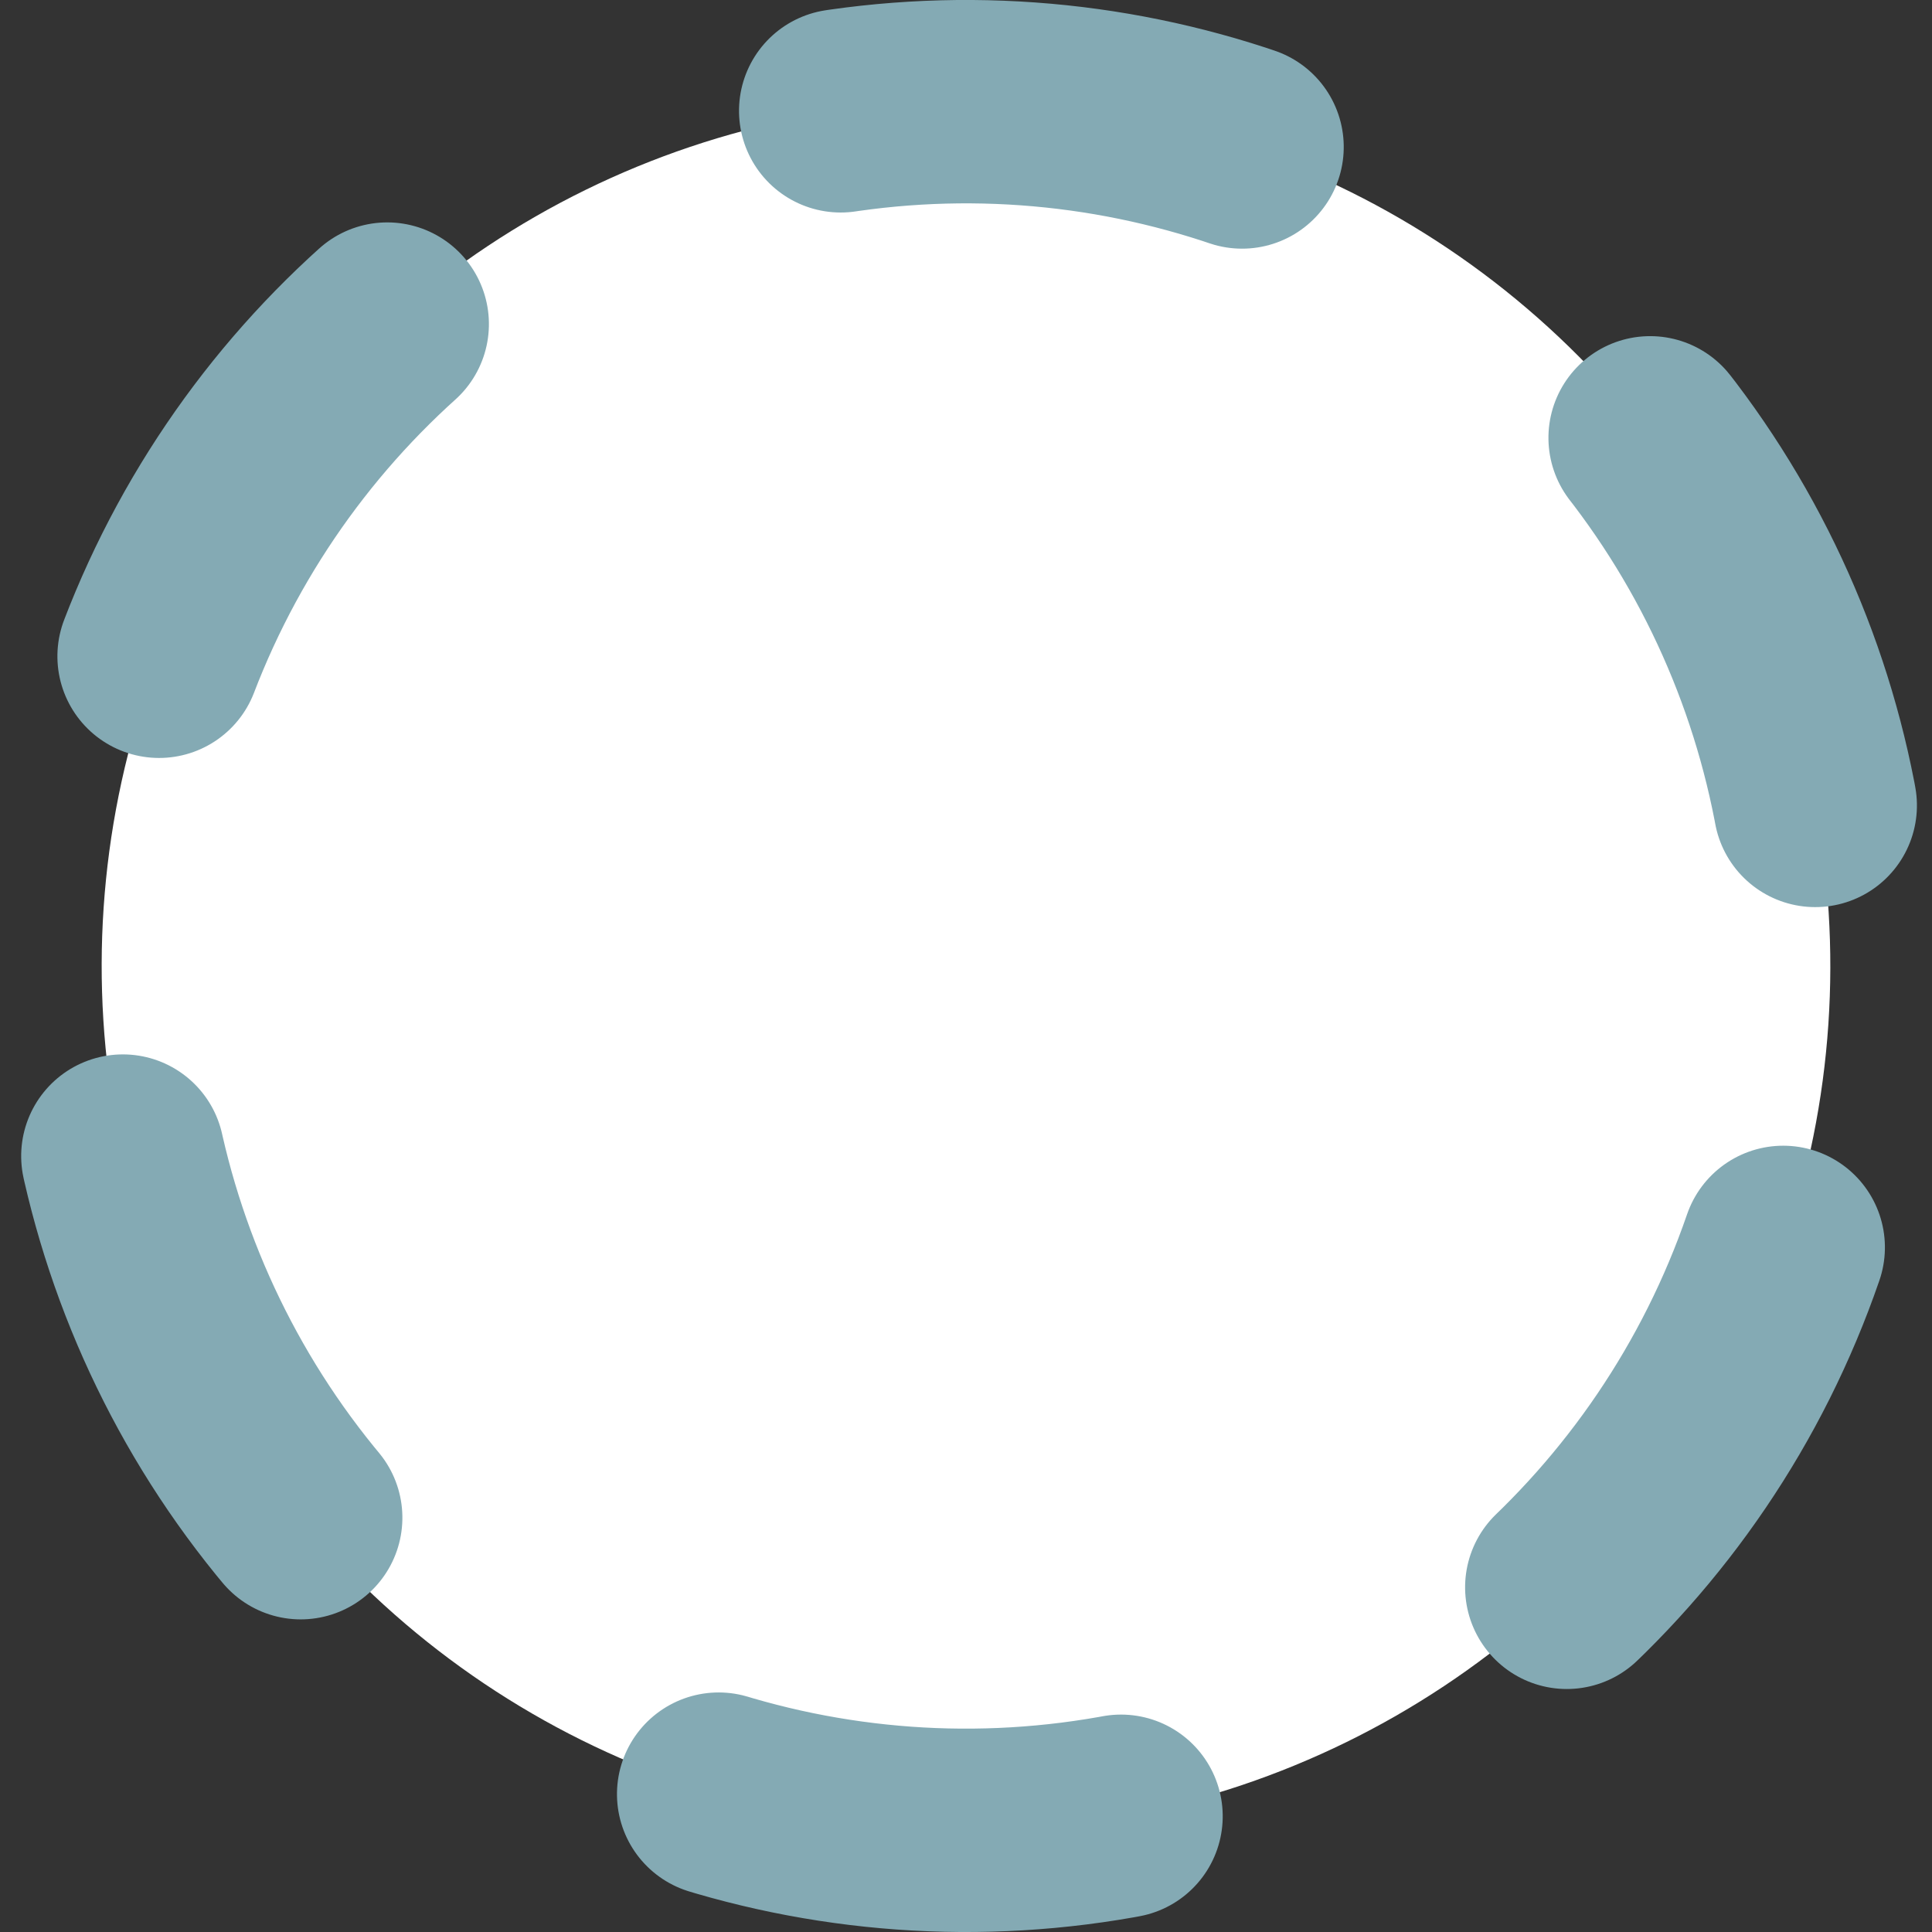 <?xml version="1.0" encoding="UTF-8"?>
<svg width="19px" height="19px" viewBox="0 0 19 19" version="1.1" xmlns="http://www.w3.org/2000/svg" xmlns:xlink="http://www.w3.org/1999/xlink">
    <rect x="0" y="0" width="19" height="19" fill="#333333" stroke="none"/>
    <!-- Generator: Sketch 47 (45396) - http://www.bohemiancoding.com/sketch -->
    <title>Oval 3 Copy 2</title>
    <desc>Created with Sketch.</desc>
    <defs></defs>
    <g id="Page-1" stroke="none" stroke-width="1" fill="none" fill-rule="evenodd" stroke-linejoin="round" stroke-linecap="round" stroke-dasharray="4,5">
        <g id="Sammlung-erstellen---Metadaten" transform="translate(-179, -395)" stroke="#84AAB4" stroke-width="2" fill="#FFFFFF">
            <g id="Fortschritt" transform="translate(176, 246)">
                <circle id="Oval-3-Copy-2" transform="translate(12.5, 158.5) rotate(19) translate(-12.5, -158.5) " cx="12.5" cy="158.5" r="8.5"></circle>
            </g>
        </g>
    </g>
</svg>